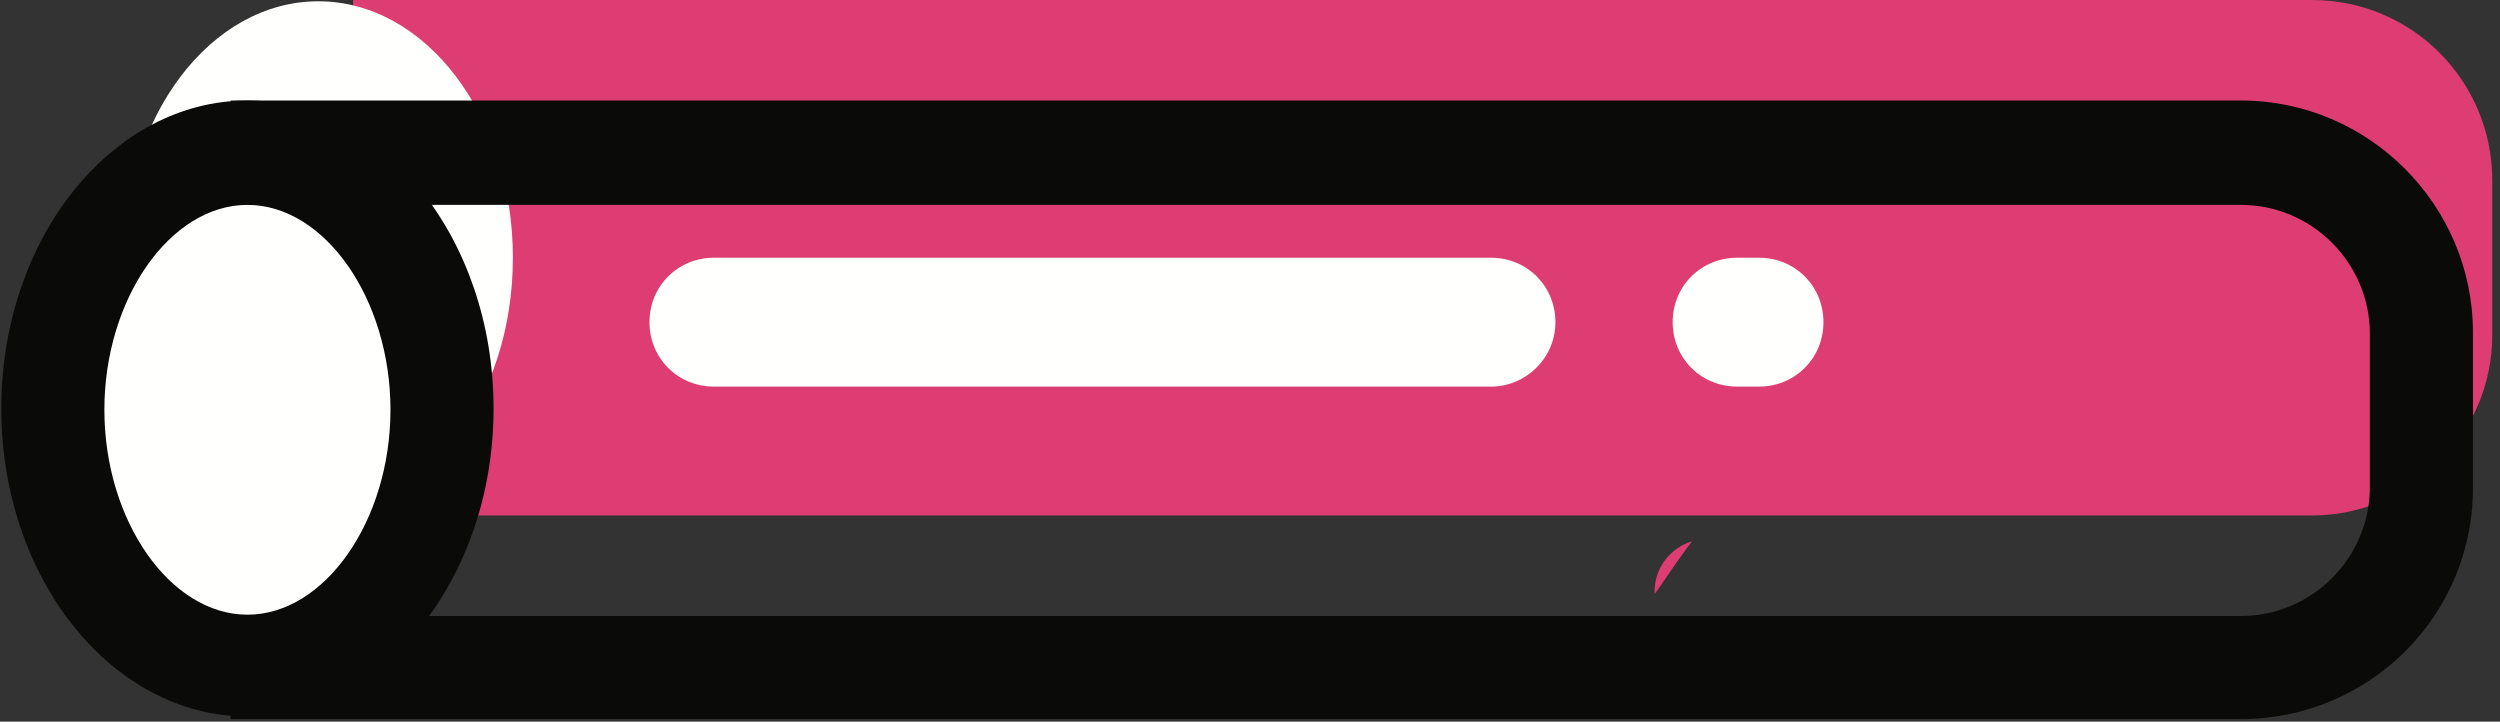 <?xml version="1.0" encoding="UTF-8"?>
<svg width="194px" height="56px" viewBox="0 0 194 56" version="1.1" xmlns="http://www.w3.org/2000/svg" xmlns:xlink="http://www.w3.org/1999/xlink">
    <rect x="0" y="0" width="194" height="56" fill="#333333" stroke="none"/>
    <title>Group</title>
    <g id="Page-1" stroke="none" stroke-width="1" fill="none" fill-rule="evenodd">
        <g id="memphis-vector-design" transform="translate(-878, -863)">
            <g id="Group" transform="translate(878.1, 863)">
                <path d="M54.4,9 C54.4,11.1 56.5,13.1 58.6,13.2 C60.9,13.3 63,11.1 63,8.9 C63,6.7 61,4.7 58.8,4.7 C56.6,4.6 54.4,6.8 54.4,9" id="Fill-737" fill="#DD3D72"></path>
                <path d="M113.6,23.3 C111.3,23.4 109.4,25.2 109.4,27.5 C109.4,30 111.2,31.8 113.7,31.8 C116.3,31.8 118,30.1 118,27.5 C118,25.1 116,23.2 113.6,23.3" id="Fill-753" fill="#DD3D72"></path>
                <path d="M21.9,41.6 C19.6,41.5 17.5,43.7 17.6,46 C17.7,48.2 19.7,50.2 21.8,50.2 C24,50.2 26.3,47.9 26.2,45.8 C26.1,43.8 24,41.7 21.9,41.6" id="Fill-769" fill="#DD3D72"></path>
                <path d="M128.3,45.7 C128.3,45.8 128.3,45.9 128.3,46.1 C129.3,44.7 130.2,43.3 131.2,42 C129.6,42.5 128.4,43.9 128.3,45.7" id="Fill-770" fill="#DD3D72"></path>
                <path d="M95.9,13.2 C98,13 100.1,10.9 100,8.8 C99.9,6.8 97.7,4.6 95.7,4.6 C93.5,4.6 91.4,6.8 91.5,9.2 C91.6,11.4 93.8,13.4 95.9,13.2" id="Fill-775" fill="#DD3D72"></path>
                <path d="M169.7,4.7 C167.3,4.6 165.3,6.7 165.5,9.1 C165.6,10.4 166,11.3 166.7,12 C169.1,10.9 171.5,9.9 174,8.9 C174,8.9 174,8.9 174,8.8 C174,6.8 171.9,4.8 169.7,4.7" id="Fill-776" fill="#DD3D72"></path>
                <path d="M39.9,23.3 C37.6,23.2 35.6,25 35.5,27.3 C35.4,29.8 37.2,31.8 39.7,31.8 C42.4,31.8 44,30.2 44,27.6 C44,25.1 42.3,23.4 39.9,23.3" id="Fill-784" fill="#DD3D72"></path>
                <path d="M132.6,4.7 C130.3,4.8 128.4,6.8 128.3,8.9 C128.3,11.1 130.5,13.2 132.8,13.1 C134.9,13 136.9,10.9 136.9,8.7 C136.8,6.6 134.7,4.6 132.6,4.7" id="Fill-799" fill="#DD3D72"></path>
                <path d="M21.8,13.2 C23.9,13.1 26.3,10.7 26.2,8.7 C26.1,6.7 23.8,4.7 21.7,4.7 C19.6,4.7 17.6,6.9 17.6,9 C17.6,11.2 19.7,13.3 21.8,13.2" id="Fill-821" fill="#DD3D72"></path>
                <path d="M80.8,27.5 C80.8,25.1 79.1,23.3 76.8,23.3 C74.3,23.3 72.4,25.1 72.4,27.5 C72.4,30 74.2,31.7 76.8,31.7 C79.1,31.6 80.8,29.9 80.8,27.5" id="Fill-837" fill="#DD3D72"></path>
                <path d="M179.3,40 L27.3,40 L27.3,0 L179.3,0 C187.1,0 193.3,6.3 193.3,14 L193.3,26 C193.3,33.7 187,40 179.3,40" id="Fill-860" fill="#DD3D72"></path>
                <path d="M24.6,0.1 C32.939,0.1 39.7,9.009 39.7,20 C39.7,30.991 32.939,39.9 24.6,39.9 C16.26,39.9 9.5,30.991 9.5,20 C9.5,9.009 16.26,0.1 24.6,0.1" id="Fill-861" fill="#FFFFFE"></path>
                <path d="M173.8,55.8 L17.8,55.8 L17.8,7.8 L173.8,7.8 C183.7,7.8 191.801,15.9 191.801,25.8 L191.801,37.7 C191.9,47.7 183.8,55.8 173.8,55.8 Z M25.8,47.8 L173.8,47.8 C179.3,47.8 183.8,43.3 183.8,37.8 L183.8,25.9 C183.8,20.4 179.3,15.9 173.8,15.9 L25.8,15.9 L25.8,47.8 L25.8,47.8 Z" id="Fill-862" fill="#0A0B09"></path>
                <path d="M19.1,11.9 C27.439,11.9 34.2,20.81 34.2,31.8 C34.2,42.791 27.439,51.7 19.1,51.7 C10.76,51.7 4,42.791 4,31.8 C4,20.81 10.76,11.9 19.1,11.9" id="Fill-863" fill="#FFFFFE"></path>
                <path d="M19.1,11.9 C27.439,11.9 34.2,20.81 34.2,31.8 C34.2,42.791 27.439,51.7 19.1,51.7 C10.76,51.7 4,42.791 4,31.8 C4,20.81 10.76,11.9 19.1,11.9" id="Fill-864" fill="#FFFFFE"></path>
                <path d="M19.1,55.6 C8.6,55.6 1.13686838e-13,44.9 1.13686838e-13,31.7 C1.13686838e-13,18.5 8.6,7.8 19.1,7.8 C29.6,7.8 38.2,18.5 38.2,31.7 C38.2,44.9 29.6,55.6 19.1,55.6 Z M19.1,15.9 C13.1,15.9 8,23.2 8,31.8 C8,40.4 13.1,47.7 19.1,47.7 C25.1,47.7 30.2,40.4 30.2,31.8 C30.2,23.2 25.1,15.9 19.1,15.9 L19.1,15.9 Z" id="Fill-865" fill="#0A0B09"></path>
                <path d="M115.6,30 L55.3,30 C52.5,30 50.3,27.8 50.3,25 C50.3,22.2 52.5,20 55.3,20 L115.6,20 C118.4,20 120.6,22.2 120.6,25 C120.6,27.8 118.3,30 115.6,30" id="Fill-866" fill="#FFFFFE"></path>
                <path d="M136.4,30 L134.7,30 C131.9,30 129.7,27.8 129.7,25 C129.7,22.2 131.9,20 134.7,20 L136.4,20 C139.2,20 141.4,22.2 141.4,25 C141.4,27.8 139.2,30 136.4,30" id="Fill-867" fill="#FFFFFE"></path>
            </g>
        </g>
    </g>
</svg>